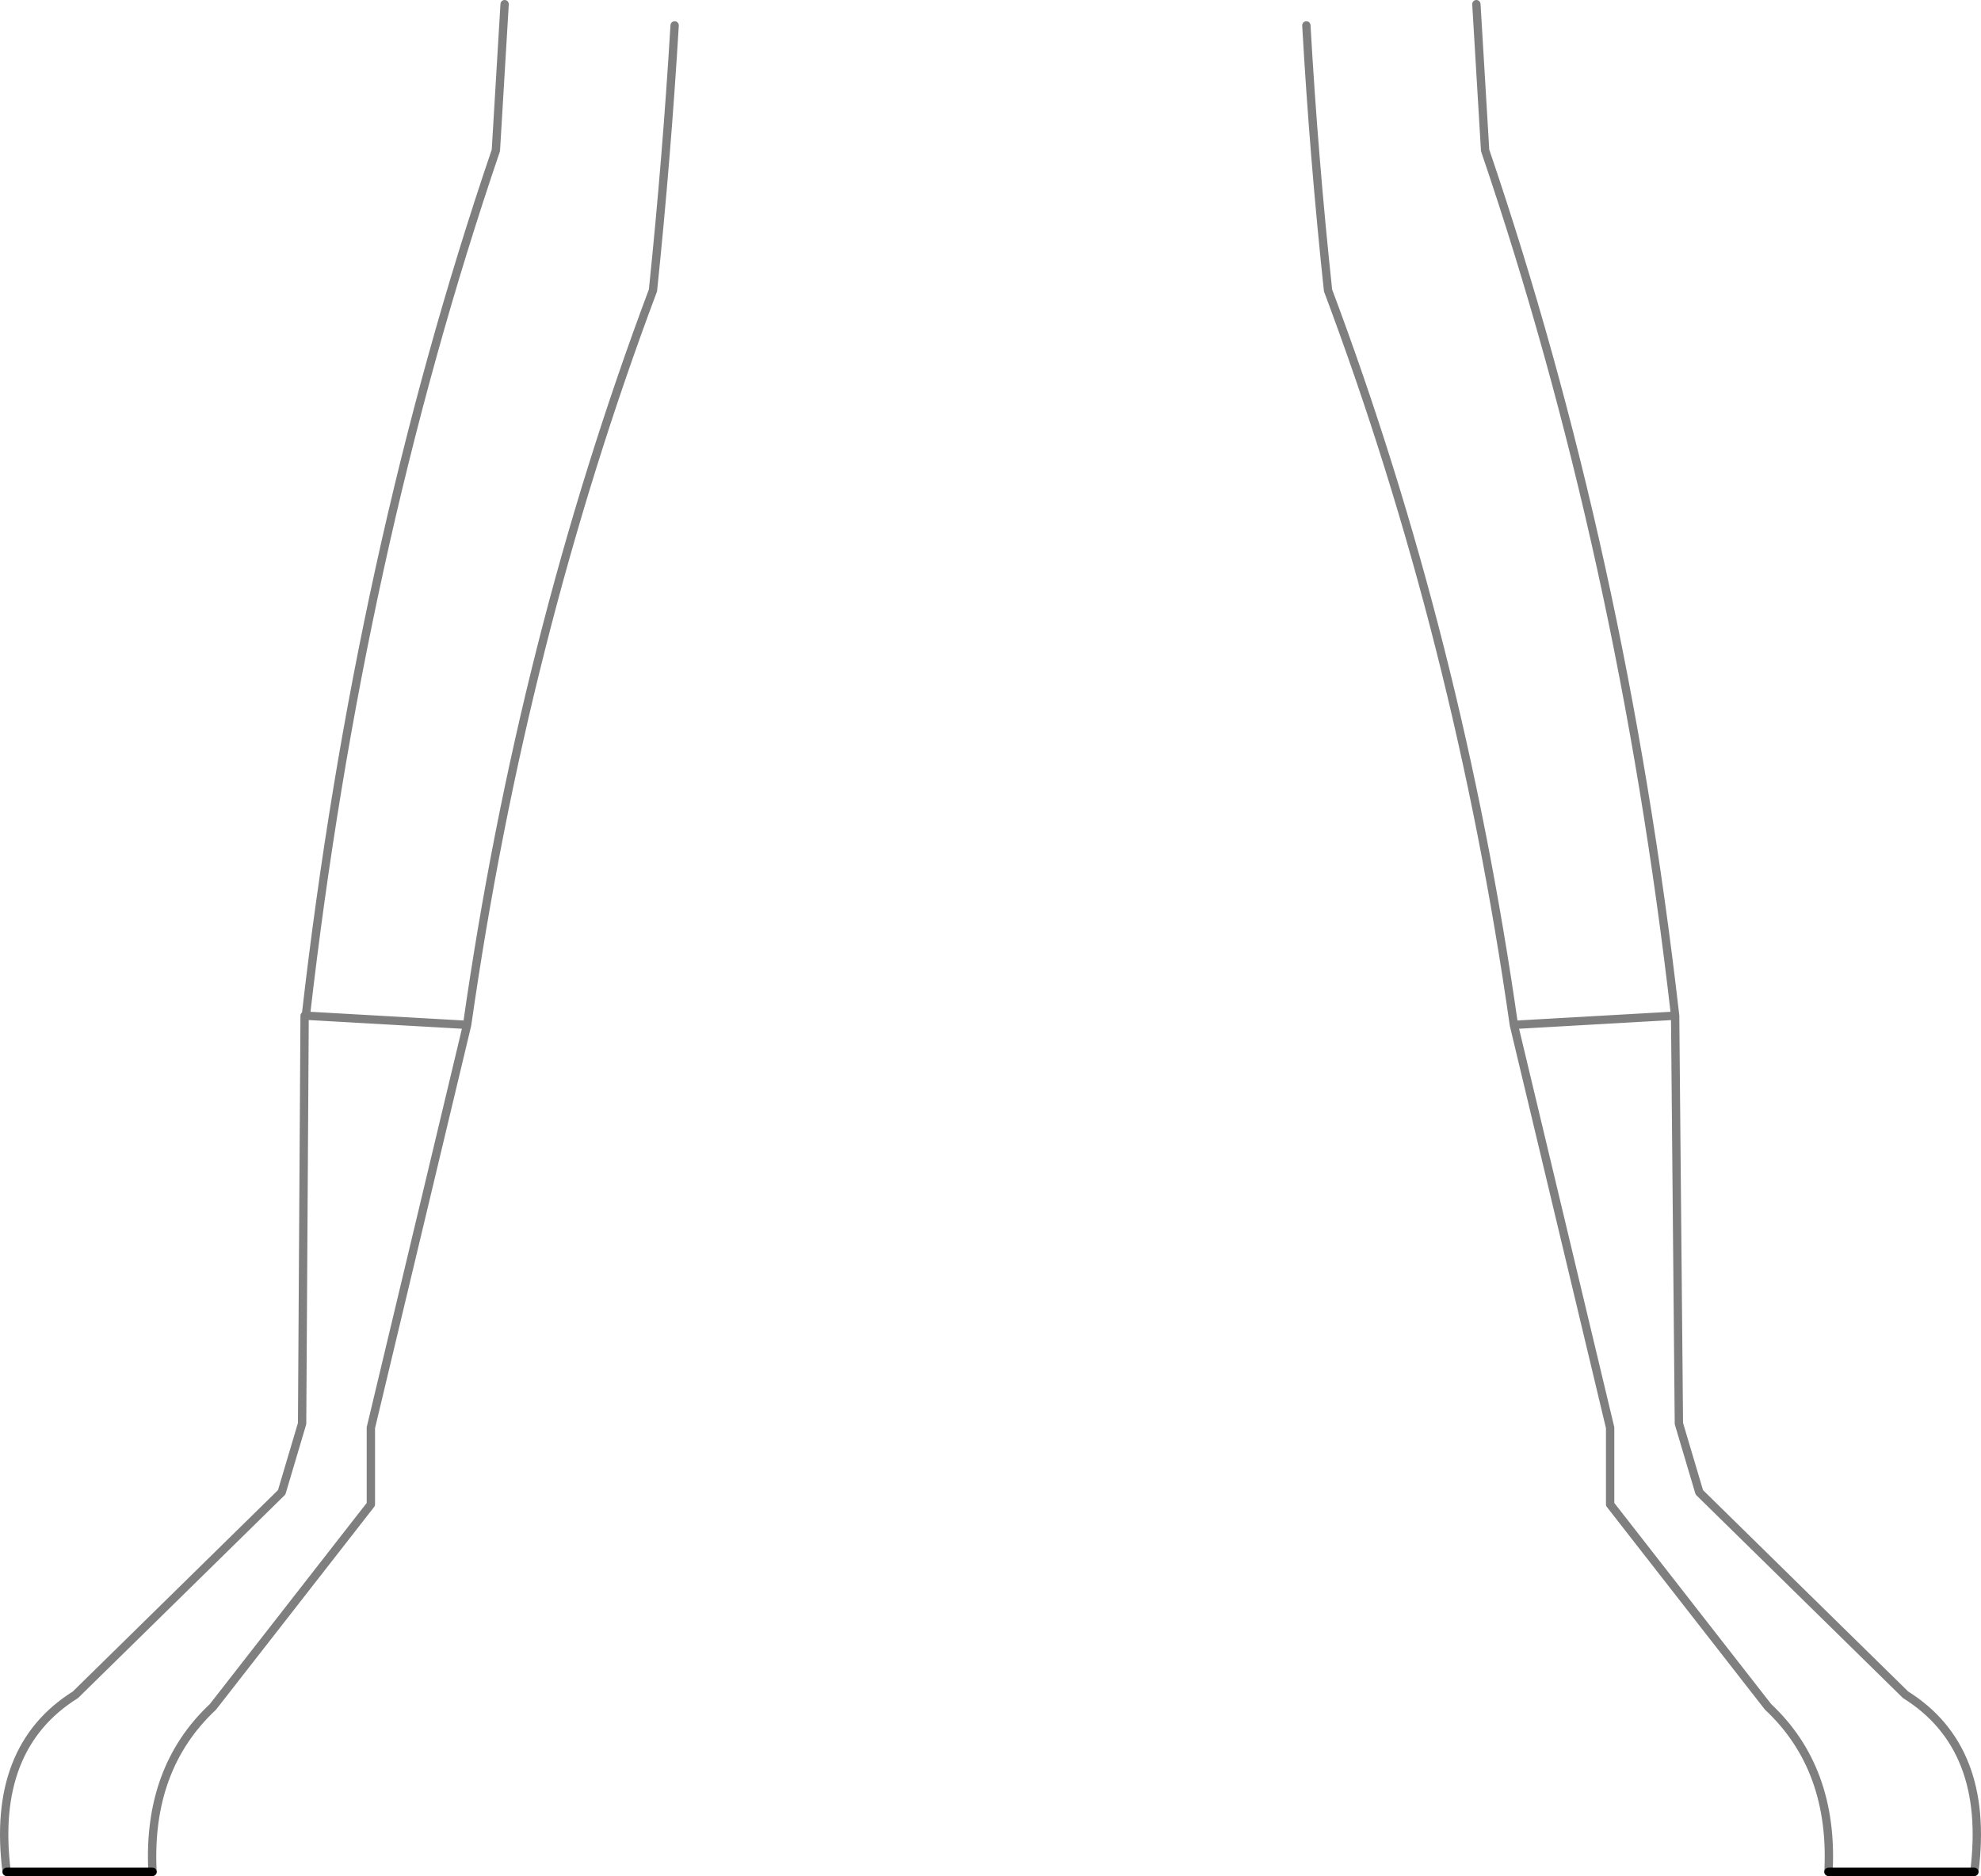 <?xml version="1.0" encoding="UTF-8" standalone="no"?>
<svg xmlns:xlink="http://www.w3.org/1999/xlink" height="225.15px" width="237.7px" xmlns="http://www.w3.org/2000/svg">
  <g transform="matrix(1.0, 0.0, 0.0, 1.0, -281.05, -340.0)">
    <path d="M341.6 340.5 L340.55 358.05 Q324.1 406.35 317.75 461.9 L337.1 463.0 Q343.7 416.7 359.4 374.85 361.05 358.9 362.0 343.05 M500.45 564.65 Q501.1 552.25 493.2 544.85 L474.25 520.55 474.25 511.35 462.7 463.0 Q456.1 416.7 440.4 374.85 438.7 358.9 437.8 343.05 M458.2 340.5 L459.25 358.05 Q475.7 406.35 482.05 461.9 L482.5 510.85 484.95 519.1 509.7 543.4 Q519.85 549.75 517.95 564.65 M317.75 461.9 L317.6 461.9 317.3 510.85 314.85 519.1 290.1 543.4 Q279.95 549.75 281.85 564.65 M299.35 564.65 Q298.7 552.25 306.6 544.85 L325.55 520.55 325.55 511.35 337.1 463.0 M482.05 461.9 L462.7 463.0" fill="none" stroke="#000000" stroke-linecap="round" stroke-linejoin="round" stroke-opacity="0.502" stroke-width="1.0"/>
    <path d="M517.95 564.65 L500.45 564.65 M281.85 564.65 L299.35 564.65" fill="none" stroke="#000000" stroke-linecap="round" stroke-linejoin="round" stroke-width="1.0"/>
  </g>
</svg>
